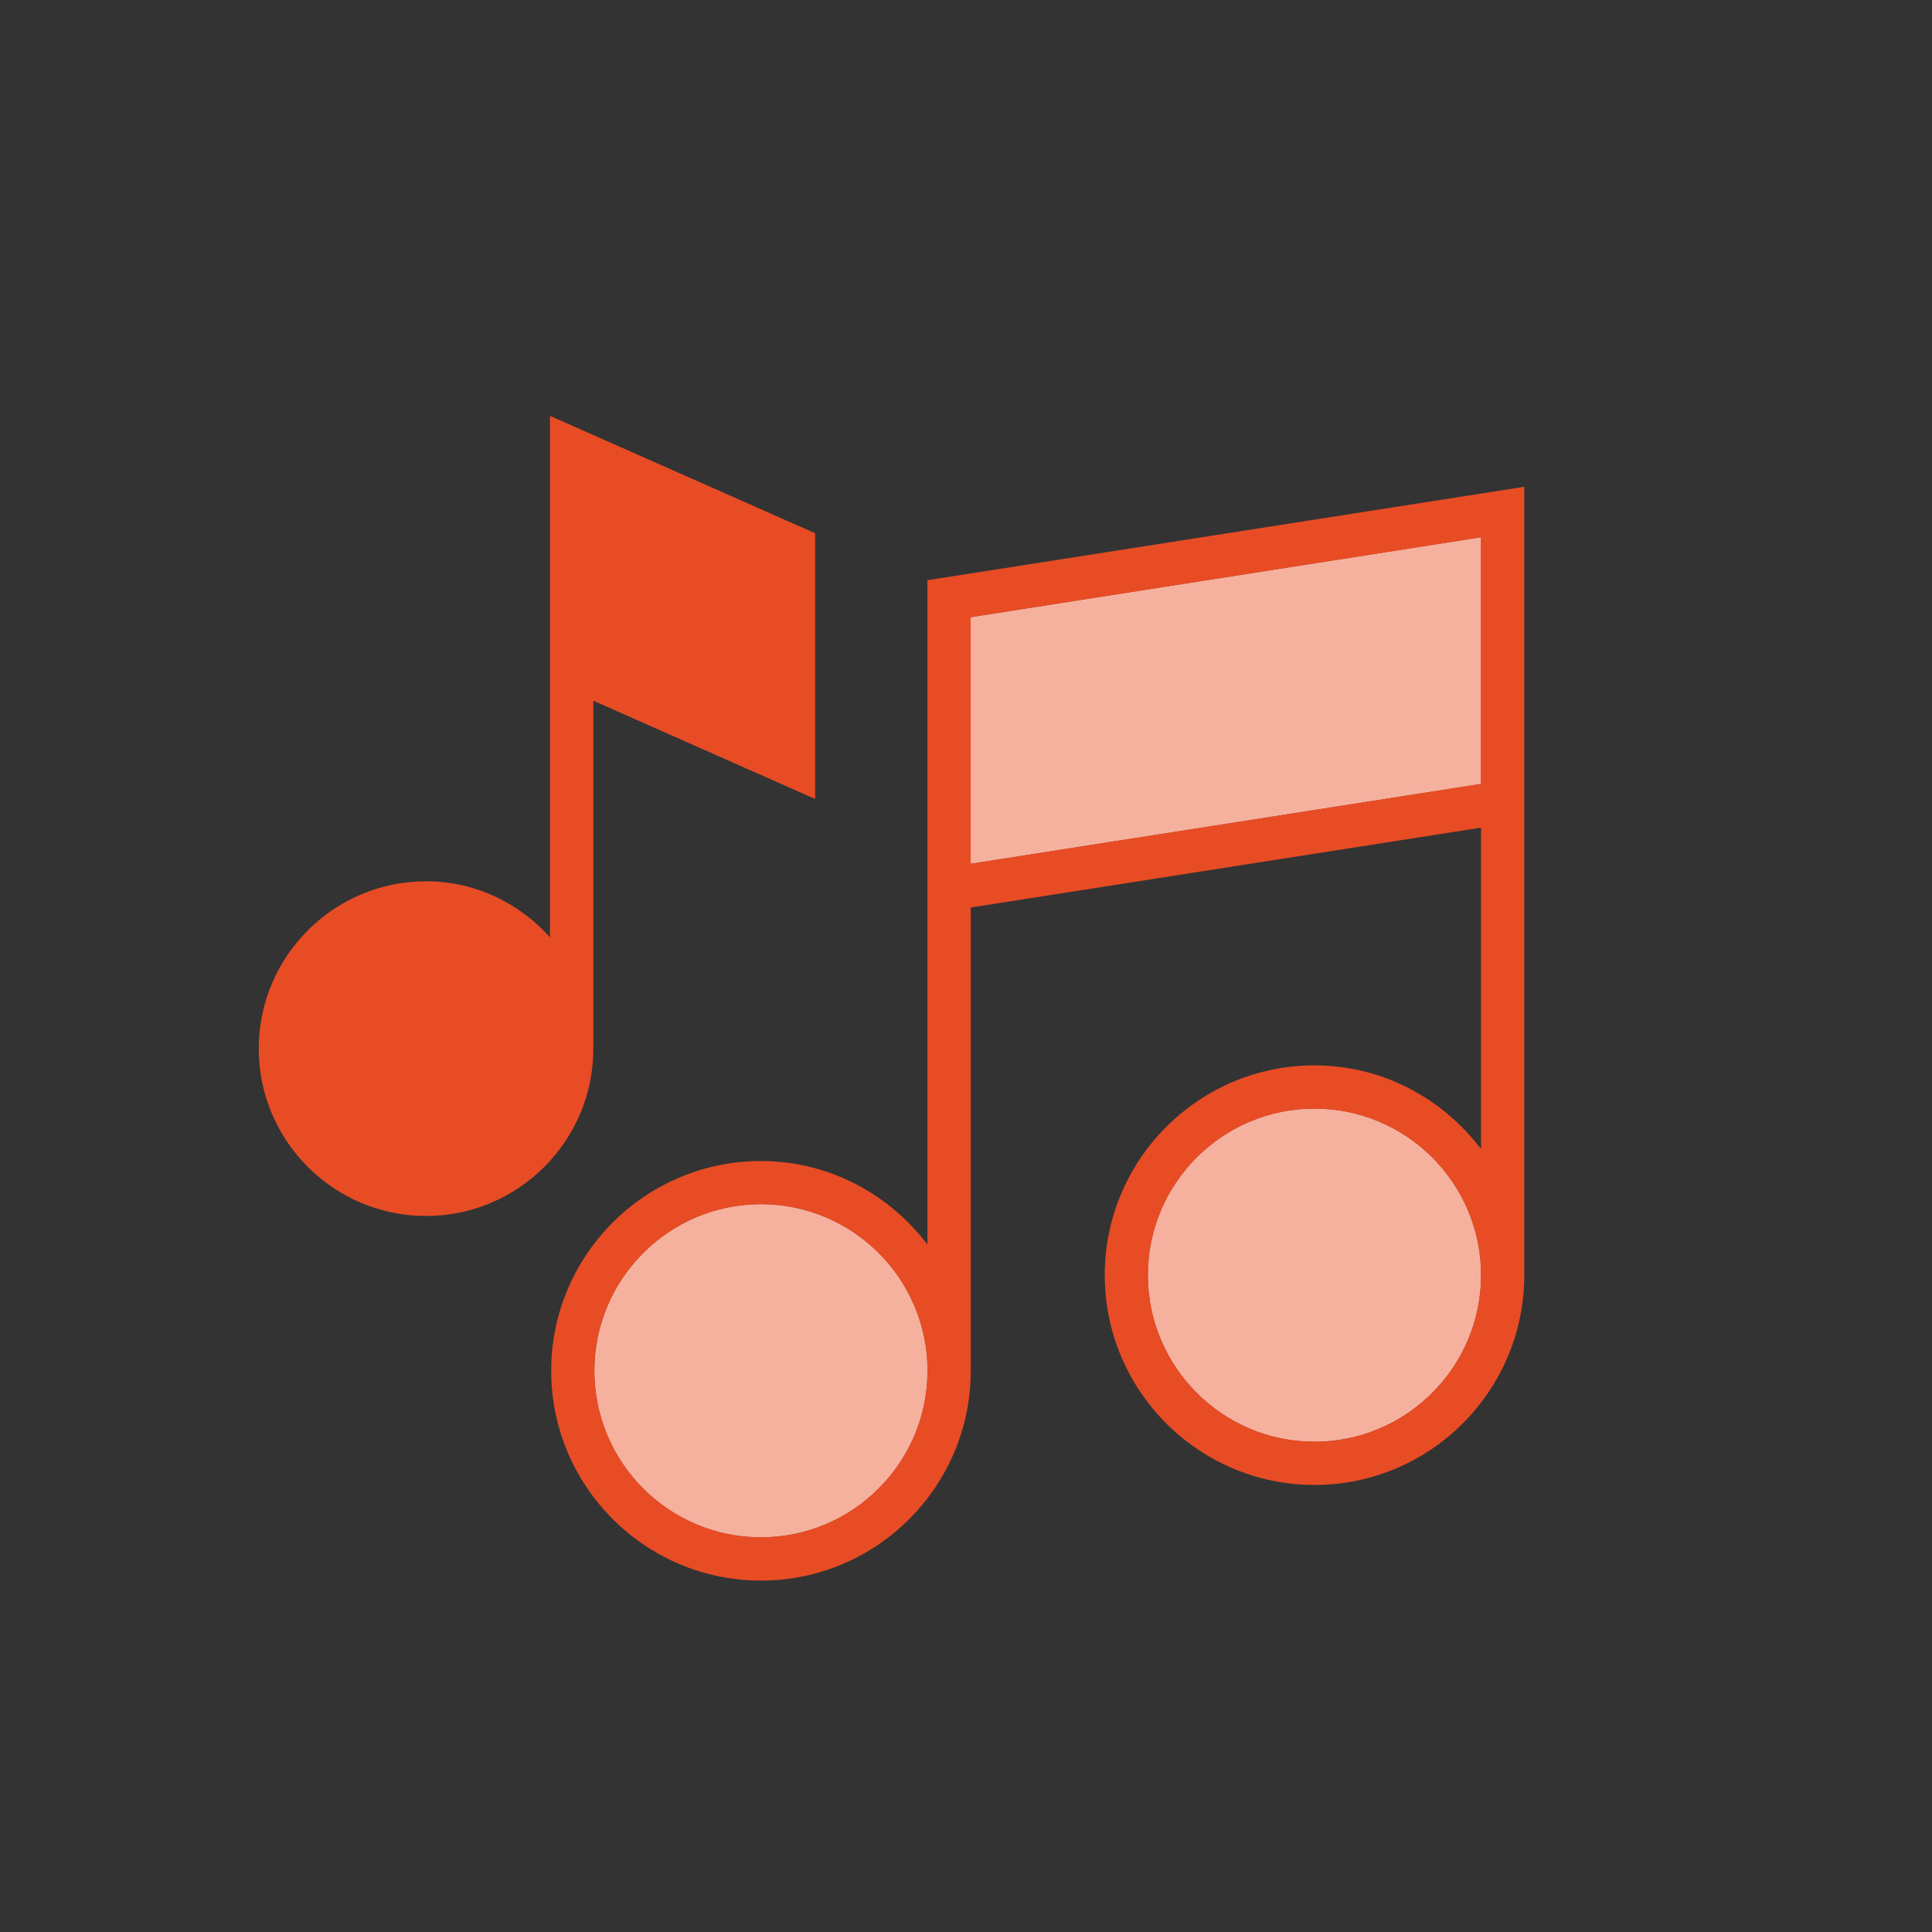 <?xml version="1.0" encoding="utf-8"?>
<!-- Generator: Adobe Illustrator 15.0.2, SVG Export Plug-In . SVG Version: 6.00 Build 0)  -->
<!DOCTYPE svg PUBLIC "-//W3C//DTD SVG 1.1//EN" "http://www.w3.org/Graphics/SVG/1.1/DTD/svg11.dtd">
<svg version="1.1" id="Ebene_1" xmlns="http://www.w3.org/2000/svg" xmlns:xlink="http://www.w3.org/1999/xlink" x="0px" y="0px"
	 width="125px" height="125px" viewBox="0 0 125 125" enable-background="new 0 0 125 125" xml:space="preserve">
<rect x="0" y="0" width="125" height="125" fill="#333333" stroke="none"/>
<g>
	<path fill="#FFFFFF" d="M49.231,99.457c5.938,0,10.772-4.832,10.772-10.77c0-5.94-4.834-10.769-10.772-10.769
		c-5.94,0-10.767,4.827-10.767,10.769C38.465,94.625,43.291,99.457,49.231,99.457z"/>
	<path fill="#FFFFFF" d="M95.816,82.5c0-5.938-4.834-10.766-10.771-10.766c-5.94,0-10.771,4.826-10.771,10.766
		s4.83,10.773,10.771,10.773C90.982,93.273,95.816,88.438,95.816,82.5z"/>
	<polygon fill="#FFFFFF" points="95.816,44.68 95.816,34.77 62.808,39.938 62.808,55.877 95.816,50.713 	"/>
	<path fill="#F5B19E" d="M49.231,99.457c5.938,0,10.772-4.832,10.772-10.77c0-5.94-4.834-10.769-10.772-10.769
		c-5.94,0-10.767,4.827-10.767,10.769C38.465,94.625,43.291,99.457,49.231,99.457z"/>
	<path fill="#F5B19E" d="M85.047,71.734c-5.939,0-10.771,4.826-10.771,10.766s4.83,10.773,10.771,10.773
		c5.938,0,10.771-4.836,10.771-10.773S90.982,71.734,85.047,71.734z"/>
	<polygon fill="#F5B19E" points="62.808,55.877 95.816,50.713 95.816,44.68 95.816,34.77 62.808,39.938 	"/>
	<path fill="#E84C25" d="M60.004,56.474v2.683V80.52c-2.479-3.26-6.365-5.402-10.772-5.402c-7.479,0-13.57,6.087-13.57,13.57
		c0,7.486,6.091,13.576,13.57,13.576c7.489,0,13.576-6.09,13.576-13.576V58.716l33.01-5.167v20.784
		c-2.481-3.26-6.366-5.403-10.771-5.403c-7.482,0-13.57,6.086-13.57,13.57c0,7.486,6.088,13.576,13.57,13.576
		c7.485,0,13.573-6.09,13.573-13.576V53.11v-8.43V31.495l-38.616,6.044V56.474z M49.231,99.457c-5.94,0-10.767-4.832-10.767-10.77
		c0-5.94,4.826-10.769,10.767-10.769c5.938,0,10.772,4.827,10.772,10.769C60.004,94.625,55.17,99.457,49.231,99.457z M95.816,44.68
		v6.033l-33.009,5.164V39.938l33.009-5.168V44.68z M85.047,93.273c-5.939,0-10.771-4.836-10.771-10.773s4.83-10.766,10.771-10.766
		c5.938,0,10.771,4.826,10.771,10.766S90.982,93.273,85.047,93.273z"/>
	<path fill="#E84C25" d="M38.385,67.792h0.004V45.336l14.349,6.357V34.501l-17.153-7.594v14.278v2.907v16.552
		c-1.979-2.209-4.827-3.625-8.021-3.625c-5.968,0-10.823,4.858-10.823,10.829c0,5.969,4.855,10.825,10.823,10.825
		c5.968,0,10.825-4.856,10.825-10.825C38.389,67.829,38.385,67.809,38.385,67.792z"/>
</g>
</svg>
